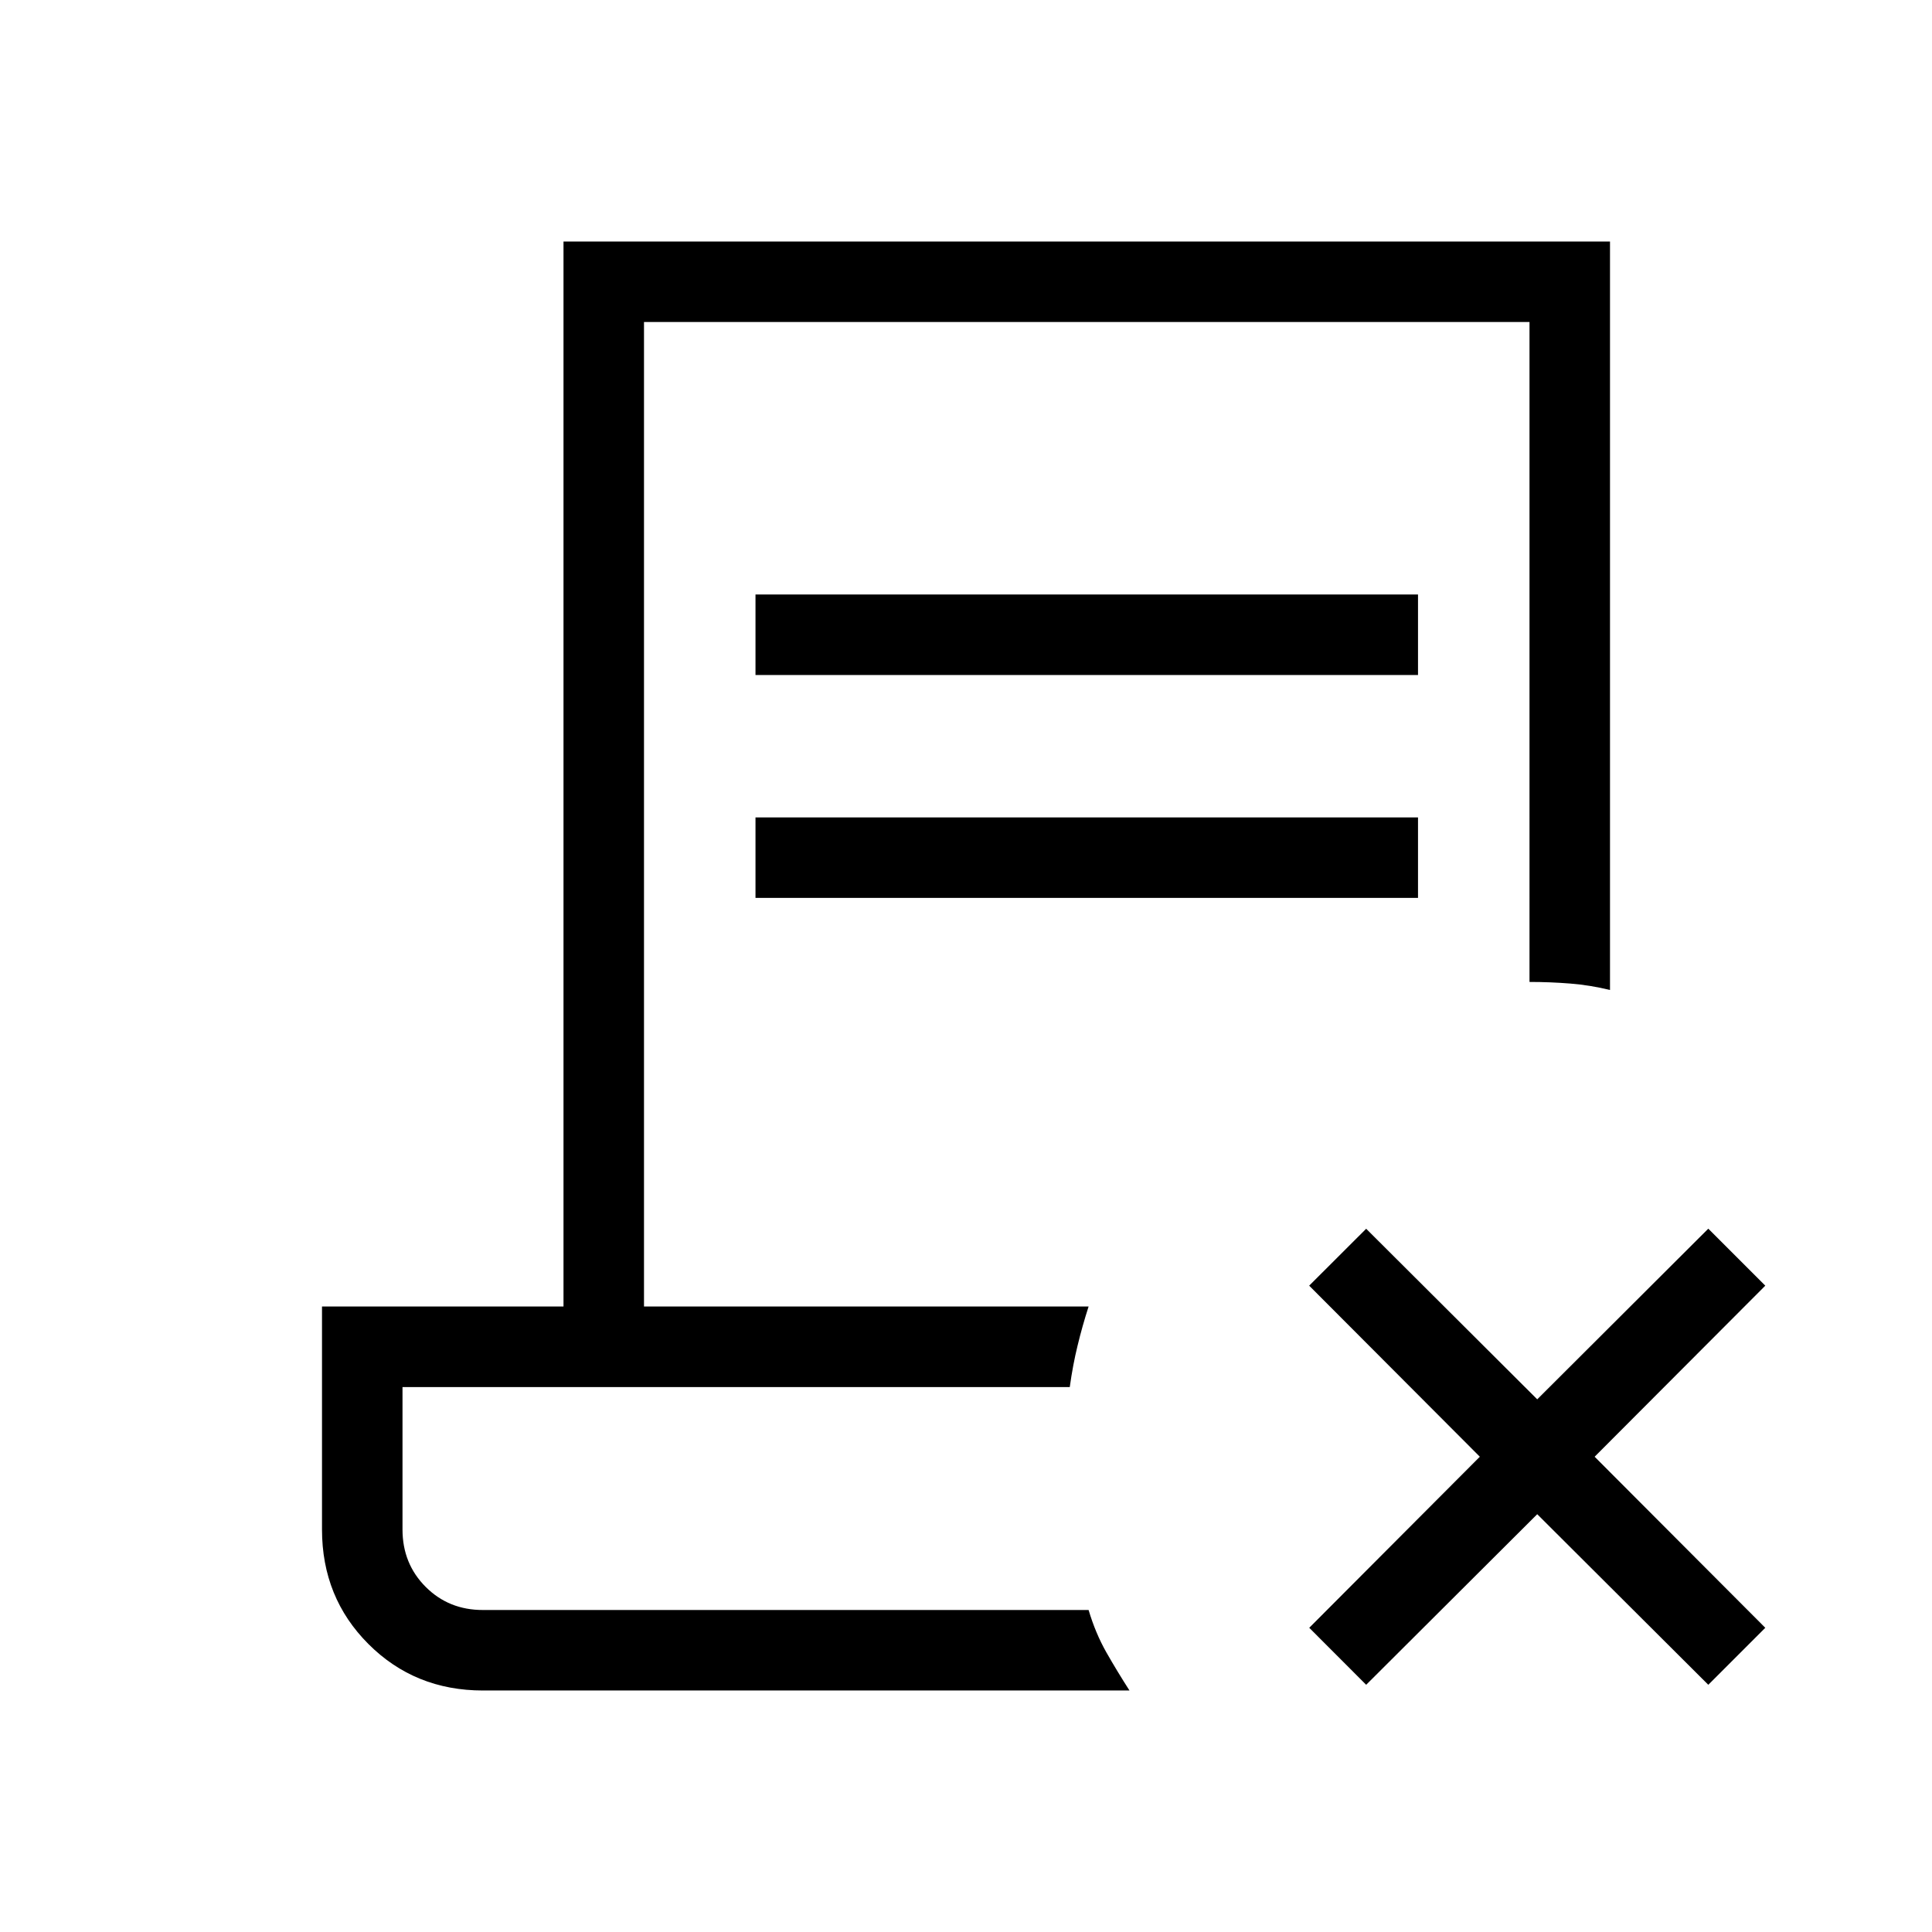 <svg xmlns="http://www.w3.org/2000/svg" width="1em" height="1em" viewBox="0 0 24 24"><path fill="currentColor" d="m19.096 18.81l-2.125 2.119l-.707-.708l2.119-2.125l-2.12-2.125l.708-.707l2.125 2.119l2.125-2.12l.708.708l-2.12 2.125l2.12 2.125l-.708.708zM6 21q-.846 0-1.423-.577T4 19v-2.77h3V3h13v9.298q-.244-.06-.494-.08t-.506-.02V4H8v12.23h5.523q-.079.245-.137.486q-.059.24-.097.515H5V19q0 .425.288.713T6 20h7.523q.085.287.221.527q.137.24.287.473zM9.385 8.385v-1h8.23v1zm0 2.769v-1h8.23v1zM13.522 20H5h8.289h-.06z"/></svg>